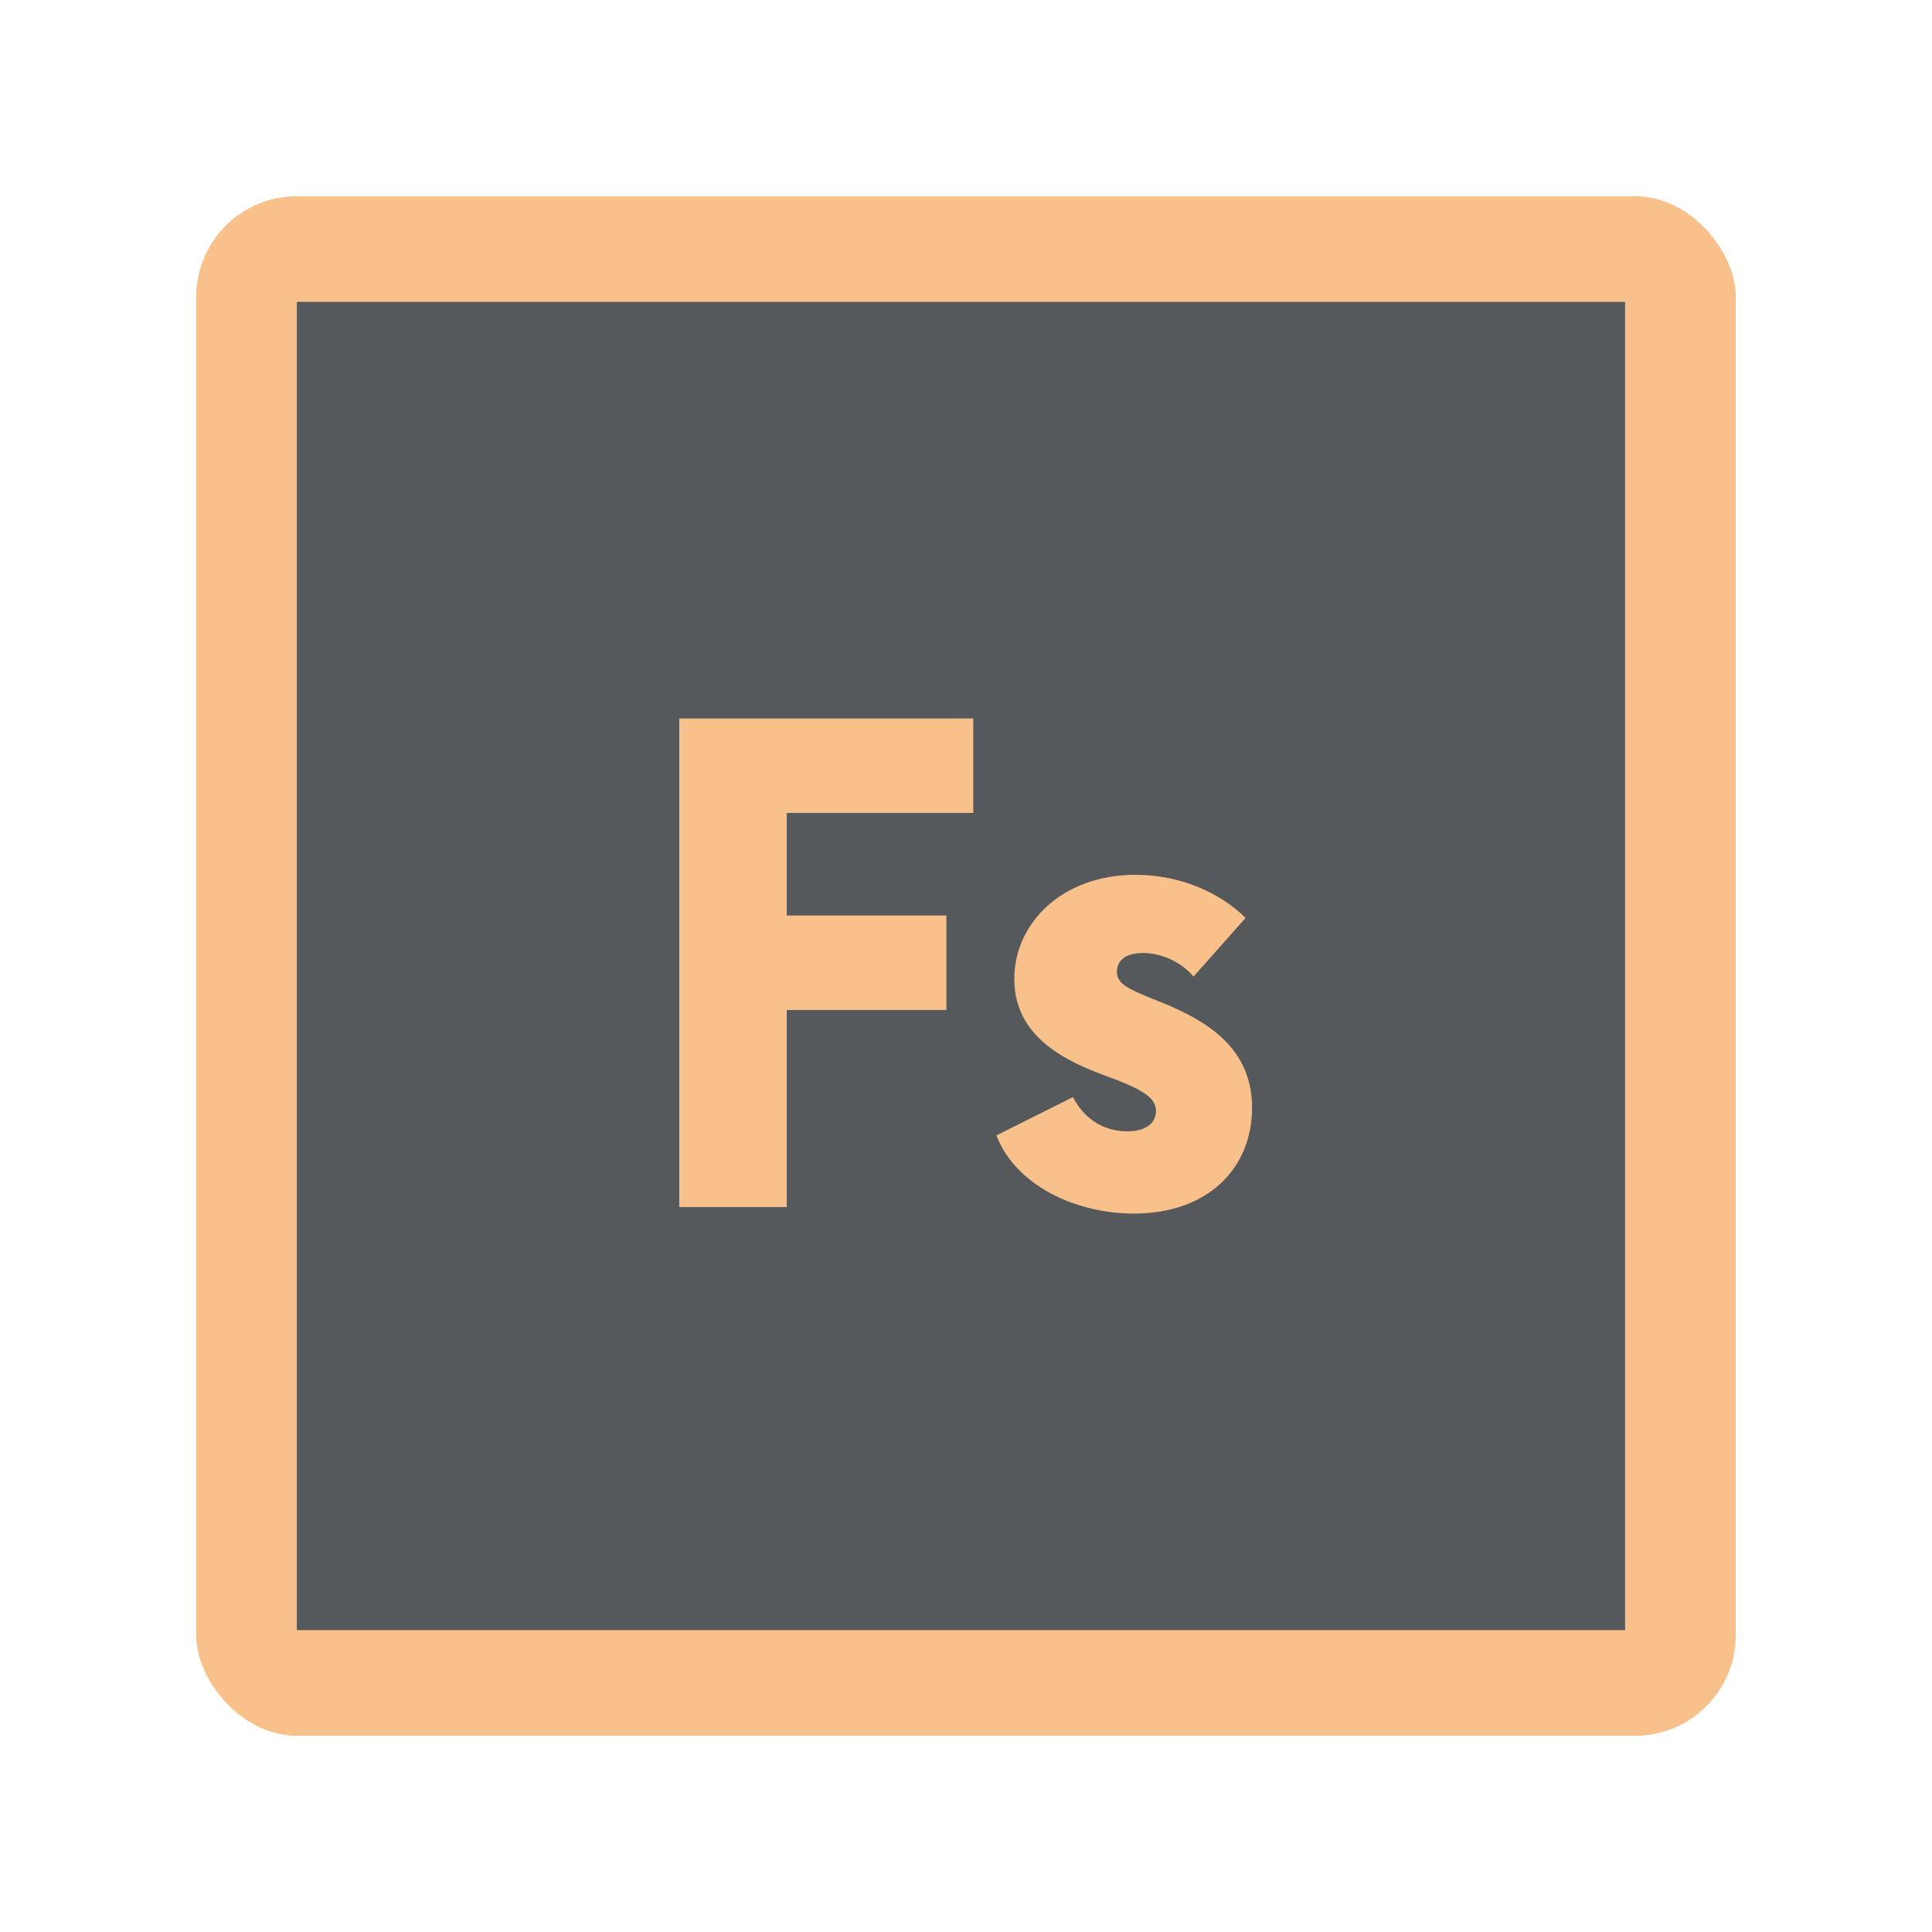<svg width="192" height="192" version="1.1" viewBox="0 0 192 192" xmlns="http://www.w3.org/2000/svg">
 <rect class="cls-1" x="19.5" y="19.5" width="153" height="153" rx="10" ry="10" style="fill:#F8C18C"/>
 <rect class="cls-2" x="29.5" y="30" width="132" height="132" style="fill:#56595b"/>
 <path d="m67.506 71.398v48.559h10.682v-19.584h15.863v-9.389h-15.863v-10.197h18.533v-9.389h-29.215zm45.352 15.539c-7.365 0-12.059 4.856-12.059 10.359 0 6.474 6.474 8.659 10.197 10.035 2.913 1.133 3.885 1.943 3.885 3.076 0 1.295-1.134 2.023-2.834 2.023s-3.965-0.649-5.422-3.4l-7.607 3.805c1.942 5.018 7.932 7.769 13.678 7.769 7.284 0 11.734-4.452 11.734-10.521 0-6.474-5.342-9.063-9.955-10.844-2.347-0.971-3.478-1.458-3.478-2.672 0-1.052 0.809-1.861 2.59-1.861 2.104 0 4.046 1.134 5.018 2.348l5.18-5.828c-2.428-2.428-6.394-4.289-10.926-4.289z" style="fill:#f8c18c;stroke-width:1.619"/>
 <style type="text/css">.st0{fill:#FFFFFF;}</style>
</svg>
